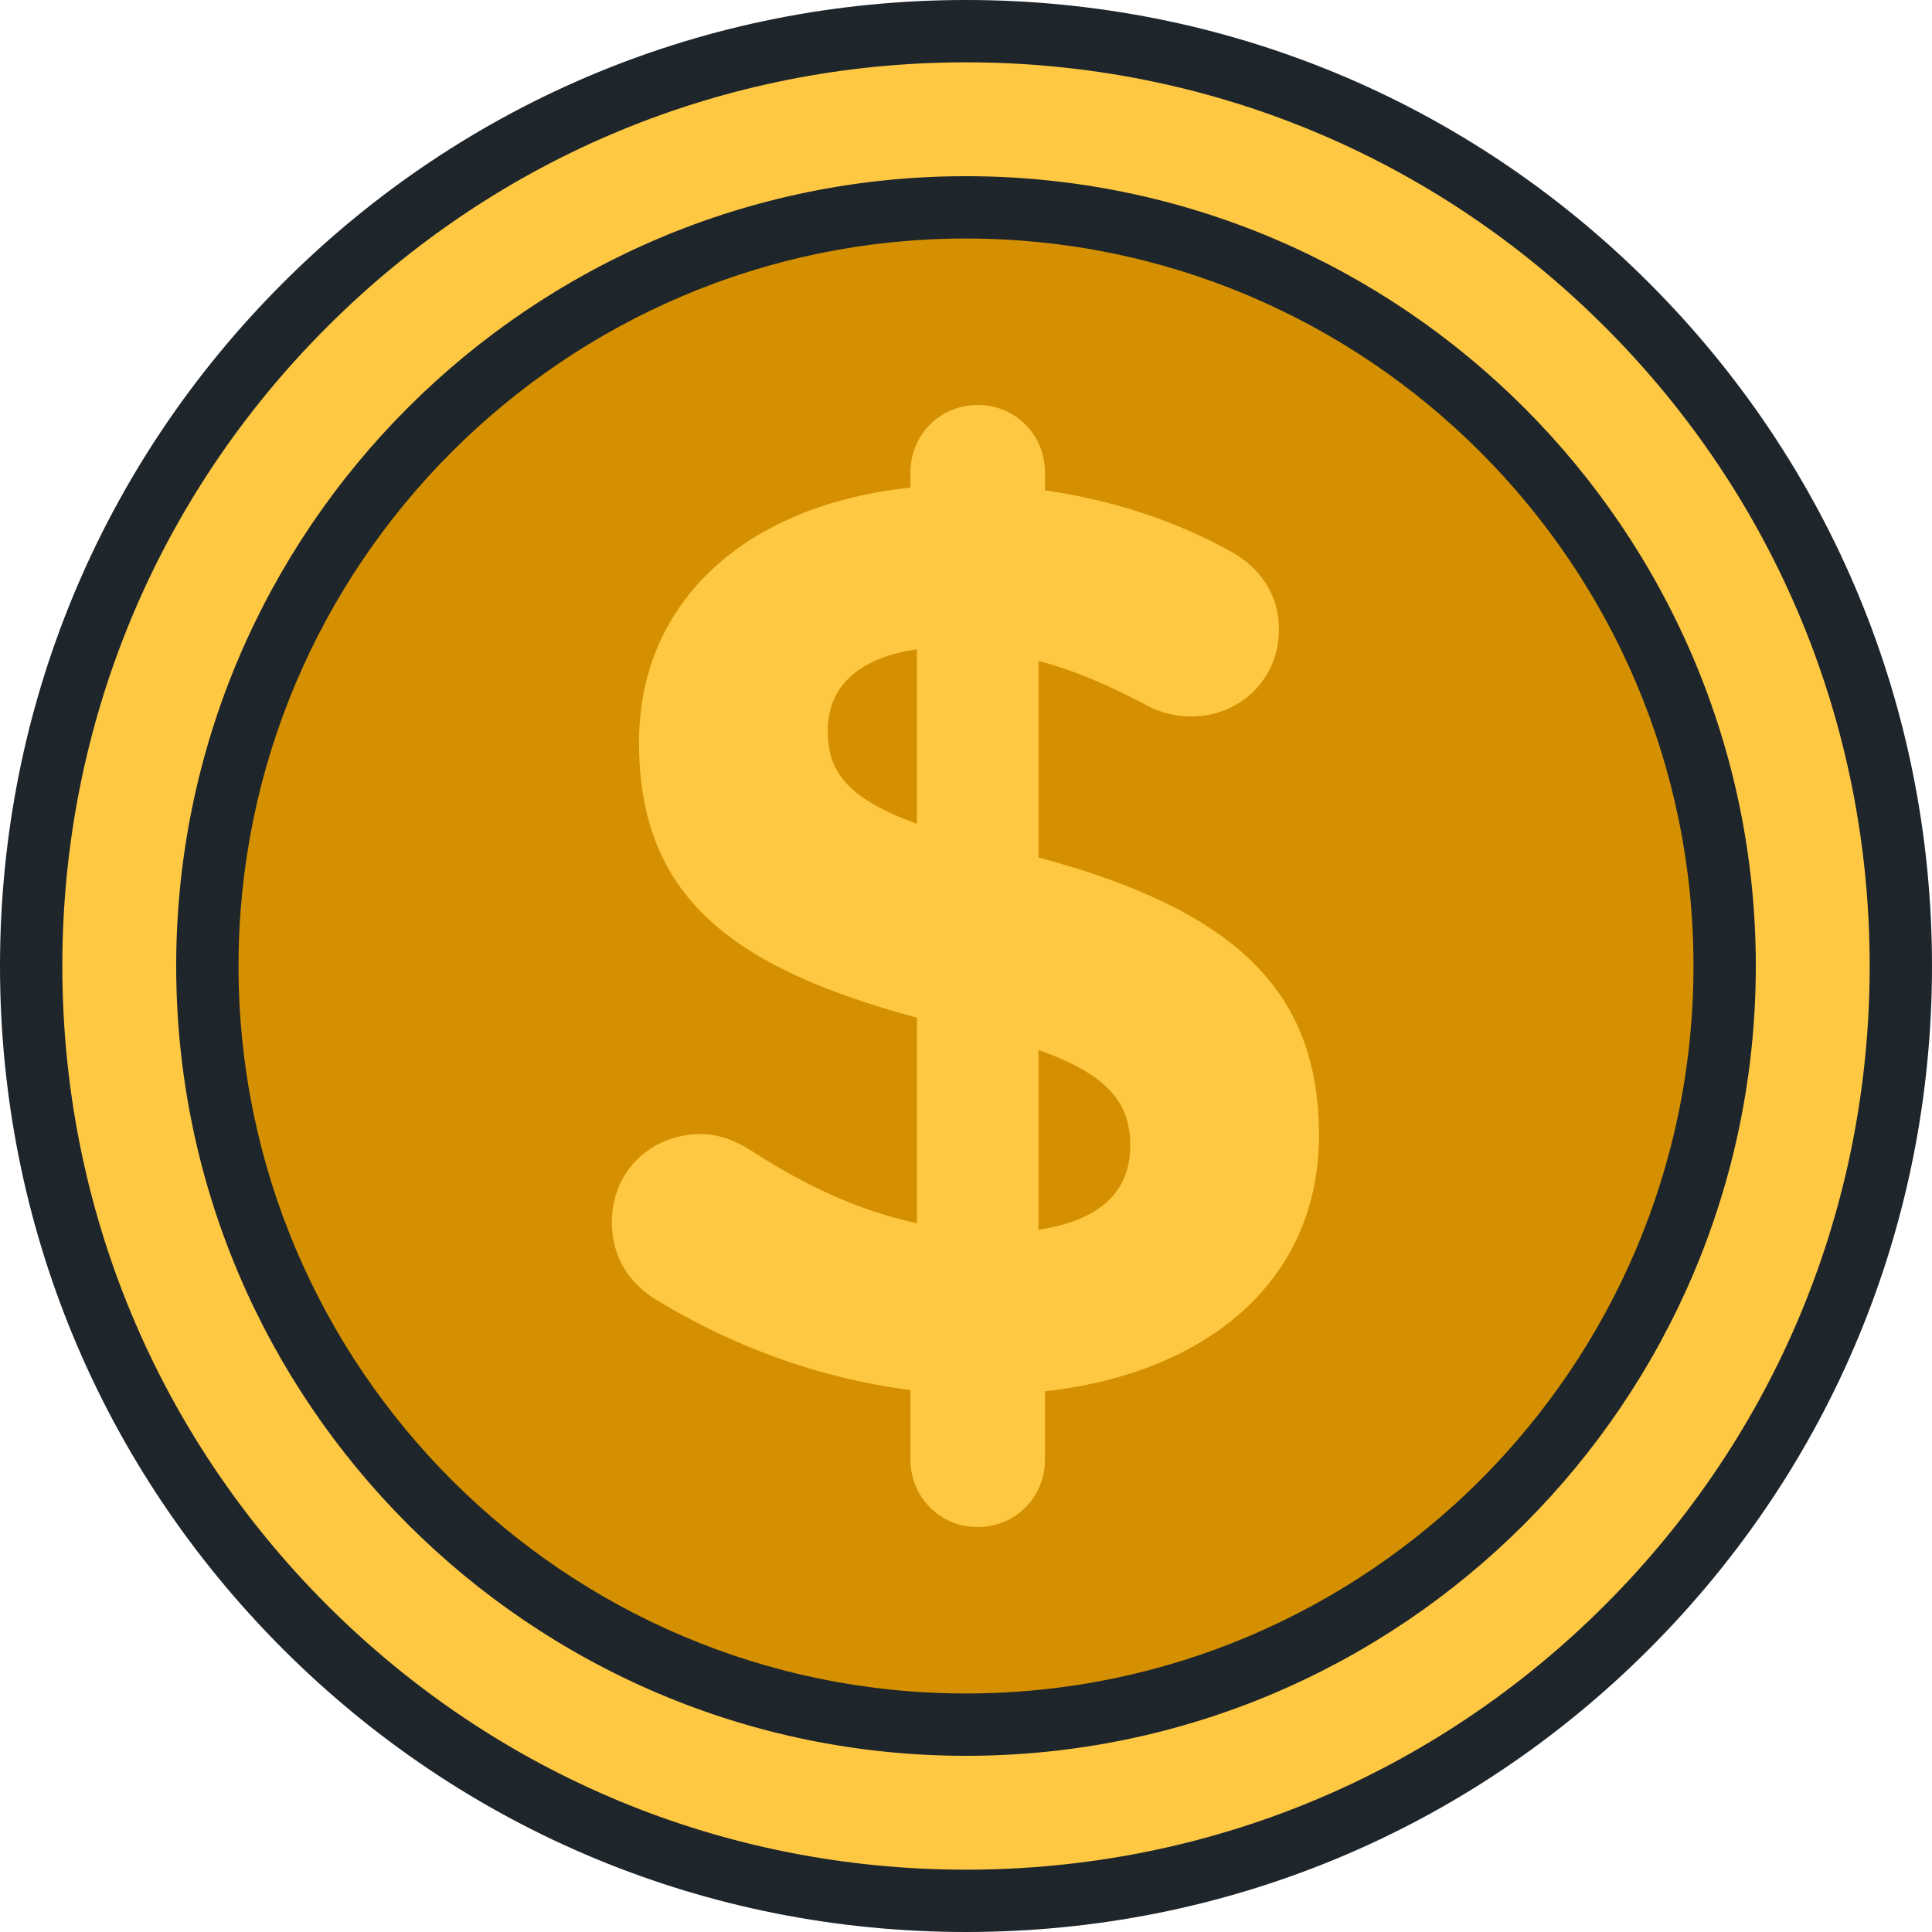 <?xml version="1.0" encoding="iso-8859-1"?>
<!-- Generator: Adobe Illustrator 19.0.0, SVG Export Plug-In . SVG Version: 6.00 Build 0)  -->
<svg version="1.1" id="Layer_1" xmlns="http://www.w3.org/2000/svg" xmlns:xlink="http://www.w3.org/1999/xlink" x="0px" y="0px"
	 viewBox="0 0 512 512" style="enable-background:new 0 0 512 512;" xml:space="preserve">
<circle style="fill:#FFC843;" cx="255.999" cy="255.998" r="247.74"/>
<circle style="fill:#D49000;" cx="255.999" cy="255.998" r="201.044"/>
<path style="fill:#FFC843;" d="M259.101,107.317c9.935,0,17.814,7.879,17.814,17.814v4.796c18.5,2.741,34.944,8.222,49.675,16.444
	c6.51,3.768,12.334,10.277,12.334,20.556c0,13.017-10.278,22.953-23.296,22.953c-4.11,0-8.222-1.027-11.991-3.083
	c-9.592-5.139-19.185-9.25-28.435-11.648v52.074c52.073,14.045,74.342,35.286,74.342,73.656s-29.462,63.036-72.629,67.831v18.158
	c0,9.935-7.879,17.815-17.814,17.815c-9.935,0-17.814-7.88-17.814-17.815v-18.5c-24.324-3.083-47.278-11.648-67.49-23.981
	c-7.194-4.453-11.648-11.305-11.648-20.555c0-13.36,10.278-23.295,23.639-23.295c4.454,0,9.25,1.713,13.361,4.453
	c14.389,9.25,28.093,15.76,43.851,19.185v-54.472c-49.333-13.36-73.657-32.203-73.657-72.971c0-37.685,28.778-63.036,71.944-67.49
	v-4.111C241.286,115.196,249.166,107.317,259.101,107.317z M243,218.315v-46.249c-16.444,2.399-23.639,10.621-23.639,21.583
	C219.361,204.269,224.157,211.463,243,218.315z M275.203,278.269v47.62c16.102-2.399,24.324-9.935,24.324-22.269
	C299.526,292.315,293.703,284.777,275.203,278.269z"/>
<path style="fill:#1E252B;" d="M437.02,74.981C388.668,26.628,324.381,0,256,0S123.333,26.628,74.981,74.981
	C26.629,123.332,0.001,187.62,0.001,255.999s26.628,132.668,74.981,181.02S187.62,512,256,512s132.668-26.629,181.019-74.981
	c48.352-48.352,74.981-112.639,74.981-181.02S485.372,123.332,437.02,74.981z M425.341,425.34
	C380.108,470.573,319.969,495.484,256,495.484S131.892,470.573,86.659,425.34c-45.232-45.232-70.142-105.372-70.142-169.341
	S41.427,131.891,86.66,86.66C131.892,41.427,192.032,16.516,256,16.516S380.108,41.427,425.341,86.66
	c45.233,45.232,70.144,105.372,70.144,169.34C495.485,319.968,470.574,380.109,425.341,425.34z M256,46.692
	c-115.413,0-209.308,93.895-209.308,209.308S140.587,465.308,256,465.308s209.308-93.895,209.308-209.309
	C465.309,140.588,371.413,46.692,256,46.692z M256,448.792c-106.306,0-192.792-86.487-192.792-192.793
	c0-106.305,86.486-192.792,192.792-192.792s192.792,86.486,192.792,192.792C448.793,362.305,362.306,448.792,256,448.792z"/>
<g>
</g>
<g>
</g>
<g>
</g>
<g>
</g>
<g>
</g>
<g>
</g>
<g>
</g>
<g>
</g>
<g>
</g>
<g>
</g>
<g>
</g>
<g>
</g>
<g>
</g>
<g>
</g>
<g>
</g>
</svg>
